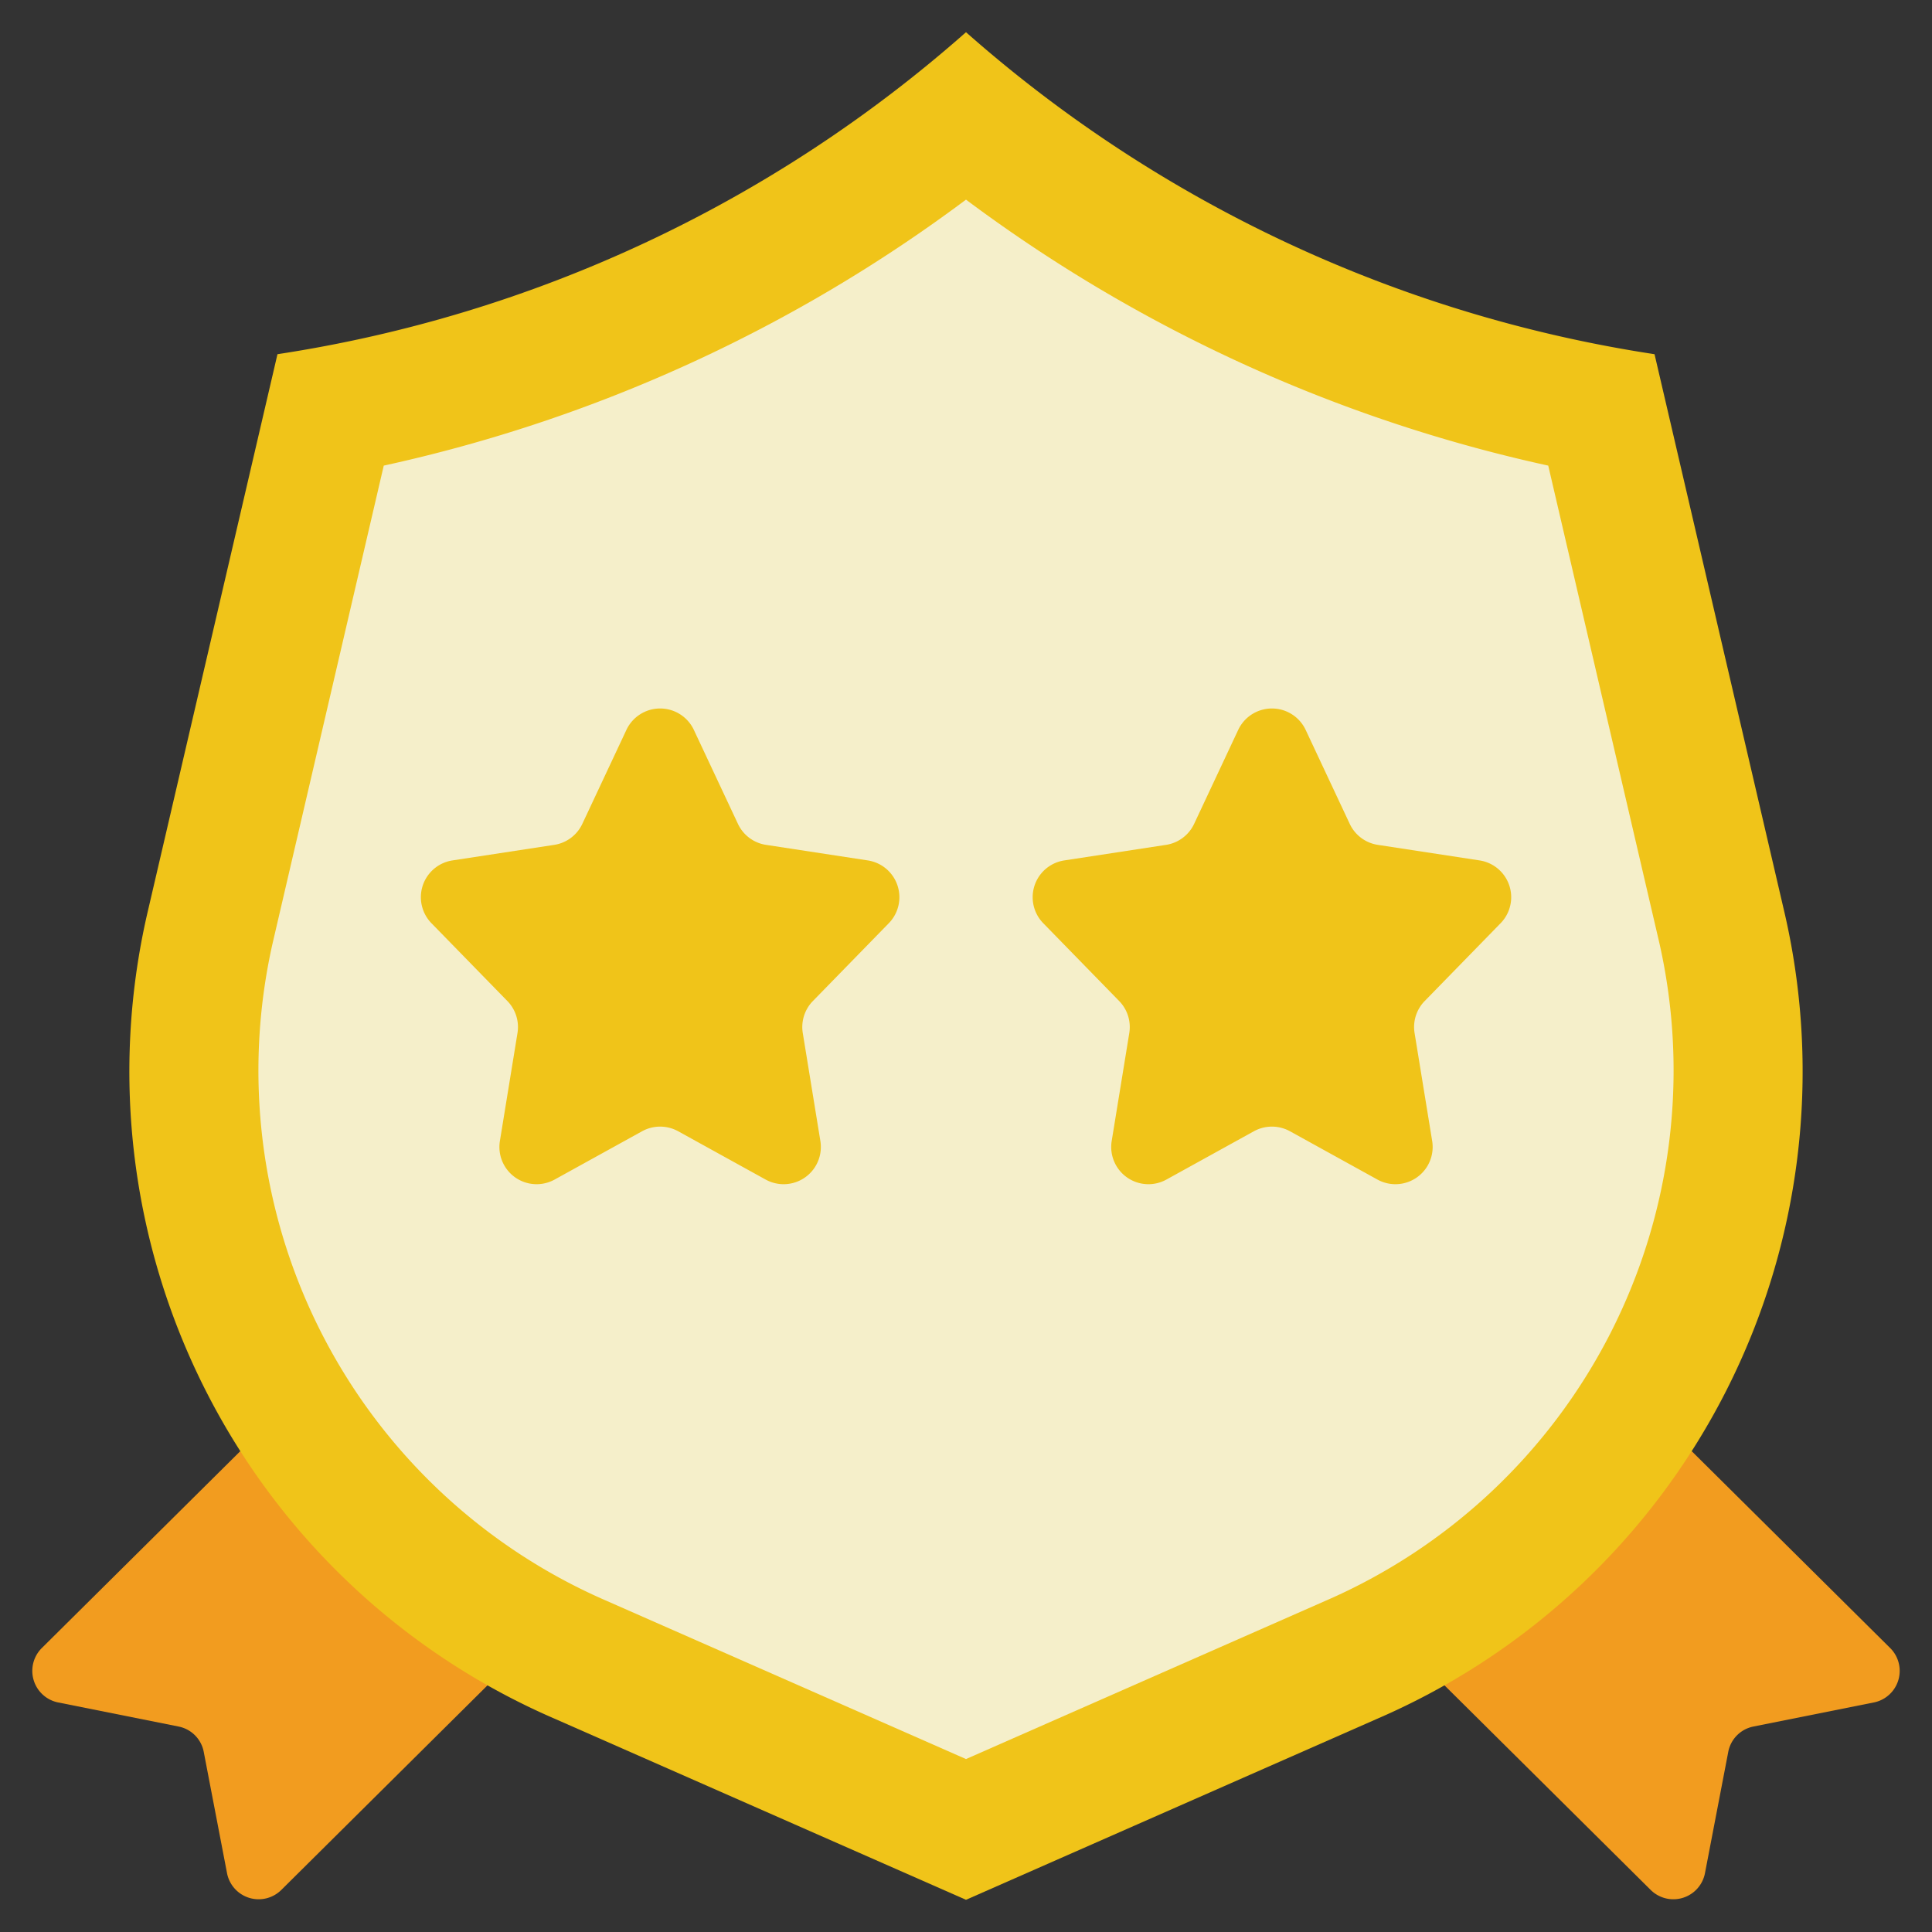 <svg xmlns="http://www.w3.org/2000/svg" version="1.1" xmlns:xlink="http://www.w3.org/1999/xlink" xmlns:svgjs="http://svgjs.com/svgjs" width="512" height="512" x="0" y="0" viewBox="0 0 60 60" style="enable-background:new 0 0 256 256" xml:space="preserve"><rect x="0" y="0" width="60" height="60" fill="#333333" stroke="none"/><g><path fill="#f29c1f" d="m15.15 52.33-6.41 6.36a1 1 0 0 1-1.69-.52l-.72-3.75a.991.991 0 0 0-.78-.8l-3.75-.75a1 1 0 0 1-.5-1.69l6.17-6.12zM52.53 45.06l6.17 6.12a1 1 0 0 1-.5 1.69l-3.75.75a.991.991 0 0 0-.78.8l-.72 3.75a1 1 0 0 1-1.69.52l-6.41-6.36z" opacity="1" data-original="#f29c1f"></path><path fill="#f0c419" d="m30 59 12.759-5.617a21.9 21.9 0 0 0 12.675-24.978L51.383 11A41.783 41.783 0 0 1 30 1 41.783 41.783 0 0 1 8.617 11L4.566 28.405a21.9 21.9 0 0 0 12.675 24.978z" opacity="1" data-original="#f0c419"></path><path fill="#f5efca" d="M18.853 49.722a17.95 17.95 0 0 1-10.391-20.41l3.456-14.852A46.944 46.944 0 0 0 30 6.2a46.951 46.951 0 0 0 18.082 8.26l3.457 14.852a17.952 17.952 0 0 1-10.392 20.41L30 54.629z" opacity="1" data-original="#f5efca"></path><g fill="#f0c419"><path d="m21.547 22.665 1.371 2.922a1.155 1.155 0 0 0 .872.651l3.159.483a1.156 1.156 0 0 1 .653 1.951l-2.357 2.416a1.156 1.156 0 0 0-.314.994l.546 3.35a1.156 1.156 0 0 1-1.7 1.2l-2.716-1.5a1.161 1.161 0 0 0-1.12 0l-2.716 1.5a1.156 1.156 0 0 1-1.7-1.2l.546-3.35a1.156 1.156 0 0 0-.314-.994L13.4 28.672a1.156 1.156 0 0 1 .653-1.951l3.159-.483a1.155 1.155 0 0 0 .872-.651l1.371-2.922a1.157 1.157 0 0 1 2.092 0zM40.547 22.665l1.371 2.922a1.155 1.155 0 0 0 .872.651l3.159.483a1.156 1.156 0 0 1 .653 1.951l-2.357 2.416a1.156 1.156 0 0 0-.314.994l.546 3.35a1.156 1.156 0 0 1-1.7 1.2l-2.716-1.5a1.161 1.161 0 0 0-1.12 0l-2.716 1.5a1.156 1.156 0 0 1-1.7-1.2l.546-3.35a1.156 1.156 0 0 0-.314-.994L32.4 28.672a1.156 1.156 0 0 1 .653-1.951l3.159-.483a1.155 1.155 0 0 0 .872-.651l1.371-2.922a1.157 1.157 0 0 1 2.092 0z" fill="#f0c419" opacity="1" data-original="#f0c419"></path></g></g></svg>